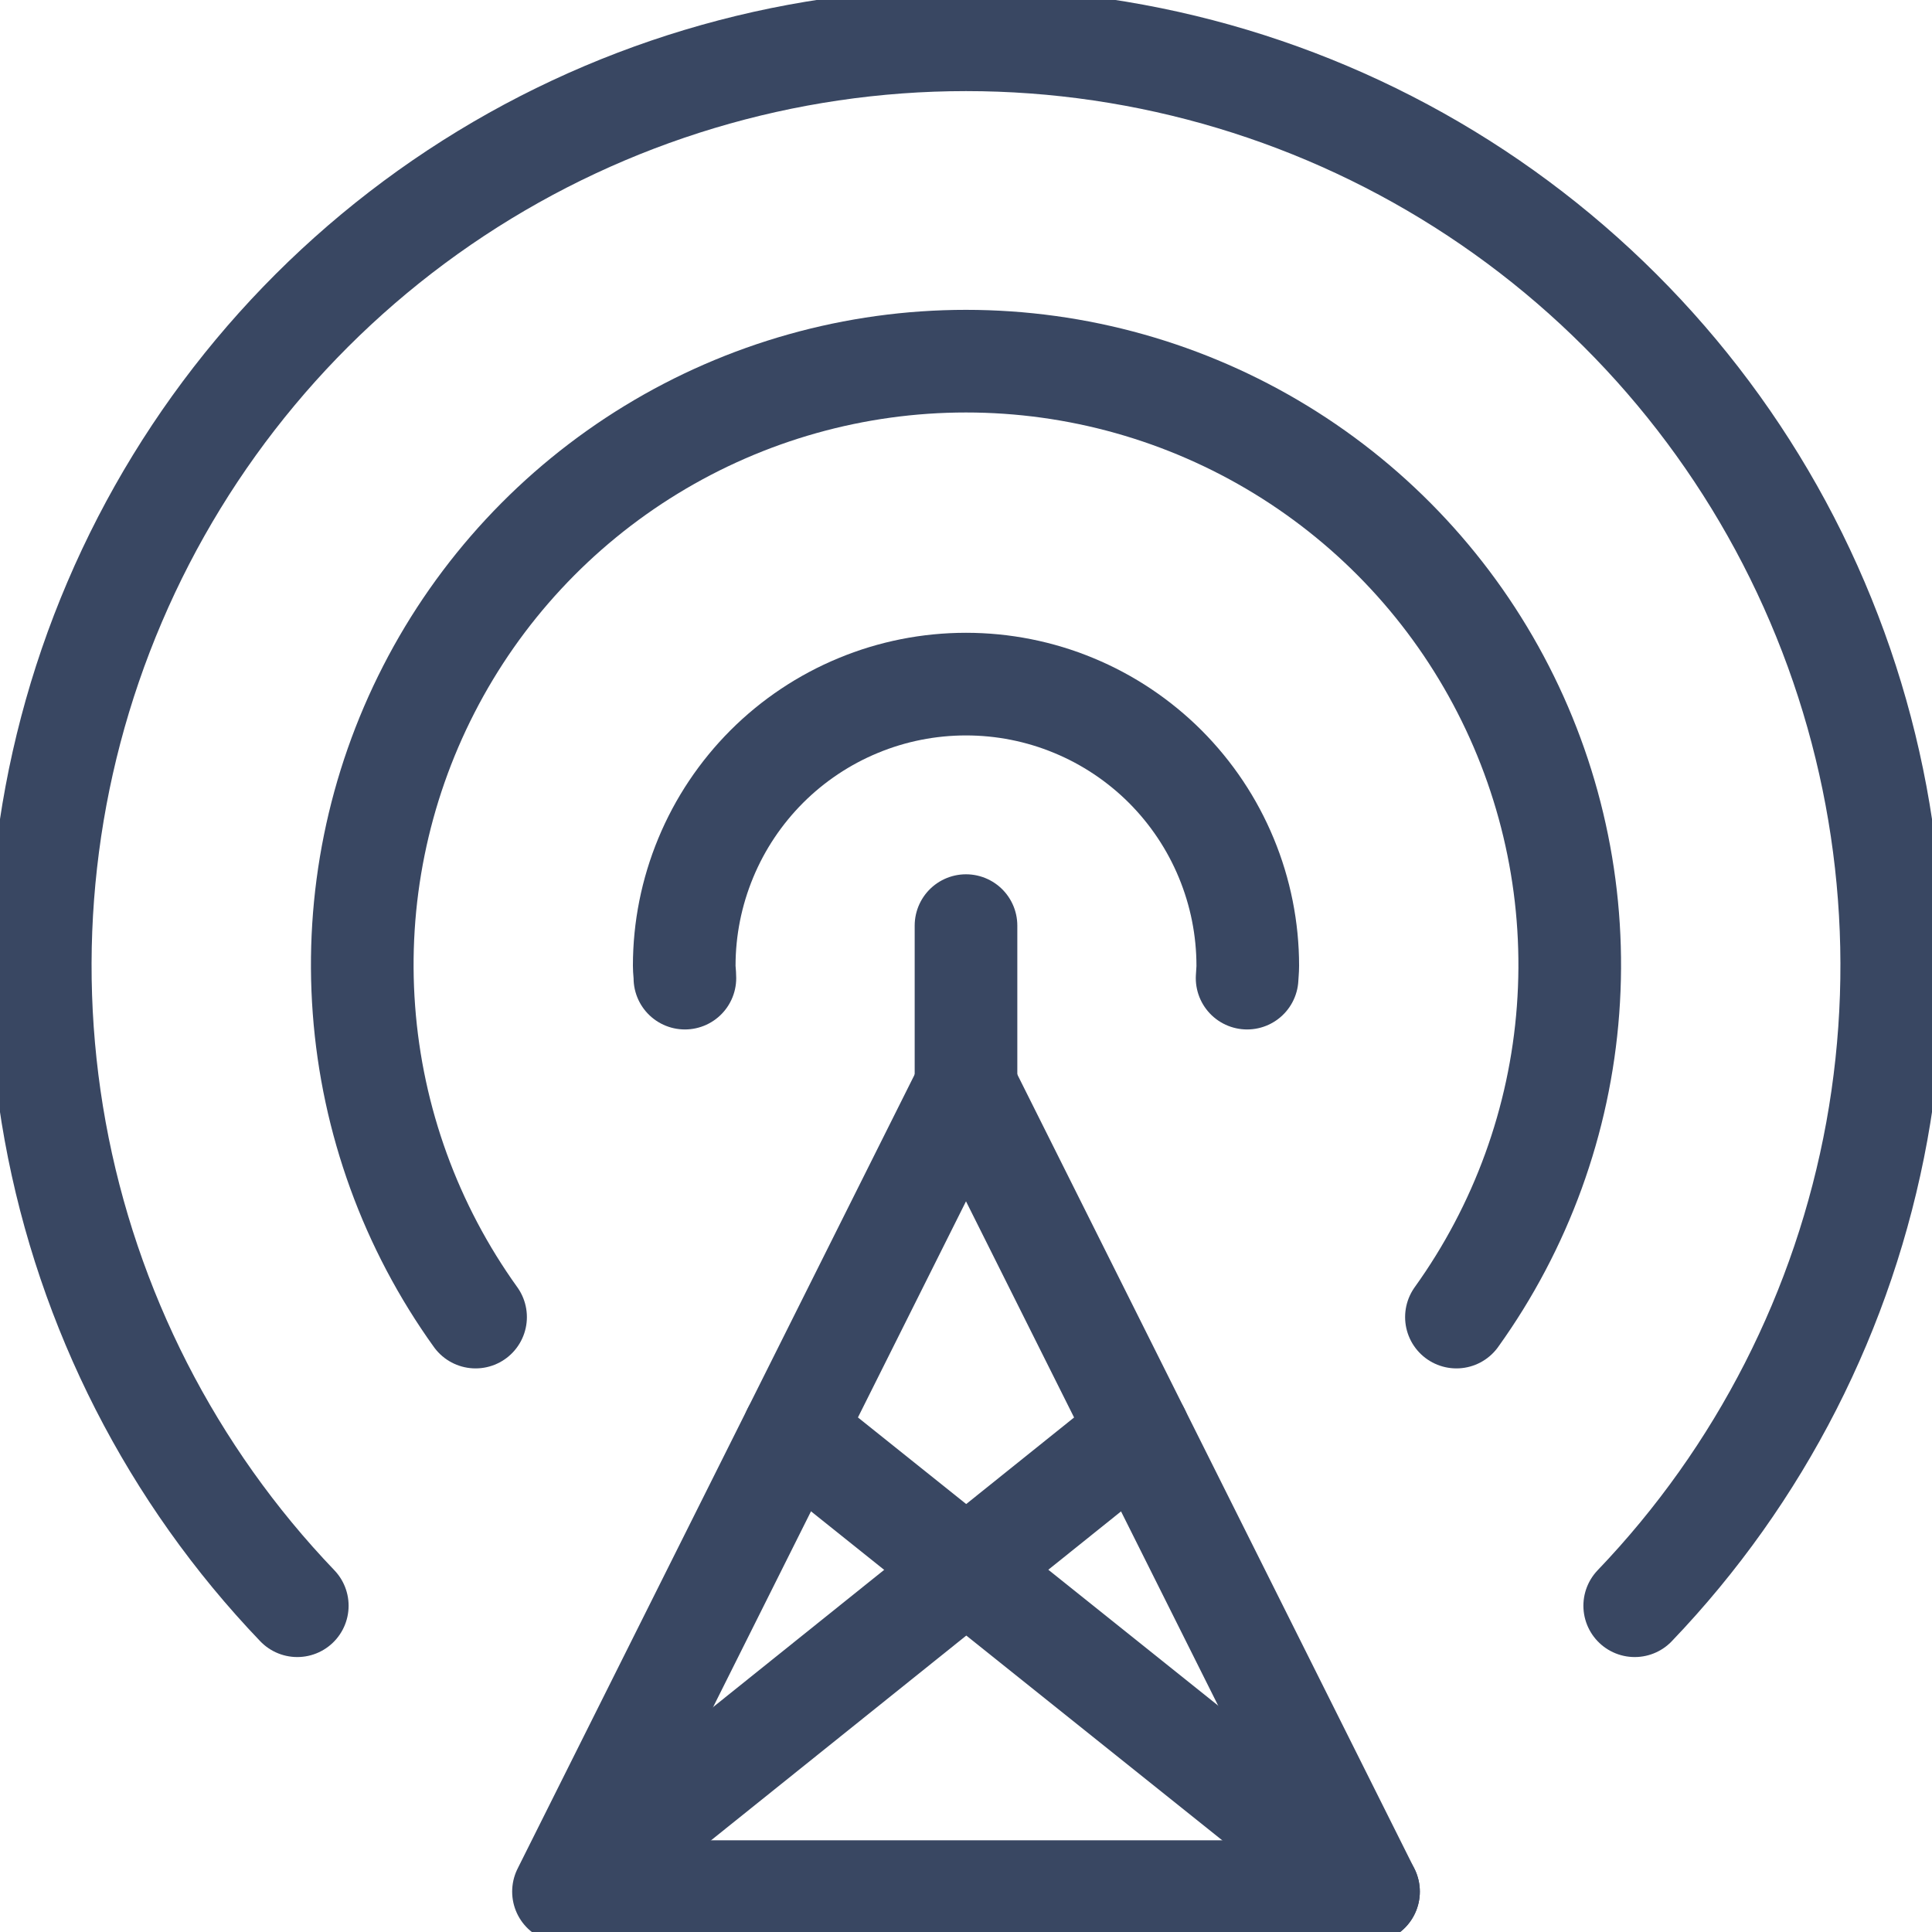 <svg width="32" height="32" viewBox="0 0 32 32" fill="none" xmlns="http://www.w3.org/2000/svg">
<g clip-path="url(#clip0)">
<path d="M9.333 31.331H22.667L16 17.997L9.333 31.331Z" stroke="#394762" stroke-width="1.7" stroke-linecap="round" stroke-linejoin="round"/>
<path d="M27.076 26.596C29.154 24.426 30.548 21.693 31.086 18.738C31.623 15.782 31.281 12.733 30.101 9.971C28.922 7.208 26.956 4.852 24.449 3.197C21.942 1.542 19.004 0.659 16 0.659C12.996 0.659 10.058 1.542 7.551 3.197C5.044 4.852 3.078 7.208 1.899 9.971C0.719 12.733 0.377 15.782 0.914 18.738C1.452 21.693 2.847 24.426 4.924 26.596" stroke="#394762" stroke-width="1.7" stroke-linecap="round" stroke-linejoin="round"/>
<path d="M7.877 21.815C6.804 20.32 6.164 18.559 6.028 16.725C5.891 14.89 6.263 13.054 7.103 11.417C7.942 9.78 9.217 8.407 10.787 7.448C12.357 6.489 14.161 5.982 16 5.982C17.84 5.982 19.643 6.489 21.213 7.448C22.783 8.407 24.058 9.78 24.897 11.417C25.737 13.054 26.109 14.89 25.972 16.725C25.836 18.559 25.196 20.32 24.123 21.815" stroke="#394762" stroke-width="1.7" stroke-linecap="round" stroke-linejoin="round"/>
<path d="M11.344 16.201C11.344 16.132 11.333 16.068 11.333 15.997C11.333 15.384 11.454 14.778 11.689 14.211C11.923 13.645 12.267 13.131 12.7 12.697C13.133 12.264 13.648 11.92 14.214 11.686C14.78 11.451 15.387 11.331 16 11.331C16.613 11.331 17.22 11.451 17.786 11.686C18.352 11.92 18.866 12.264 19.3 12.697C19.733 13.131 20.077 13.645 20.311 14.211C20.546 14.778 20.667 15.384 20.667 15.997C20.667 16.065 20.659 16.131 20.656 16.201" stroke="#394762" stroke-width="1.7" stroke-linecap="round" stroke-linejoin="round"/>
<path d="M16 17.997V15.331" stroke="#394762" stroke-width="1.7" stroke-linecap="round" stroke-linejoin="round"/>
<path d="M9.36 31.331L18.857 23.712" stroke="#394762" stroke-width="1.7" stroke-linecap="round" stroke-linejoin="round"/>
<path d="M22.667 31.331L13.143 23.712" stroke="#394762" stroke-width="1.7" stroke-linecap="round" stroke-linejoin="round"/>
</g>
<defs>
<clipPath id="clip0">
<rect width="32" height="32" fill="white"/>
</clipPath>
</defs>
</svg>
